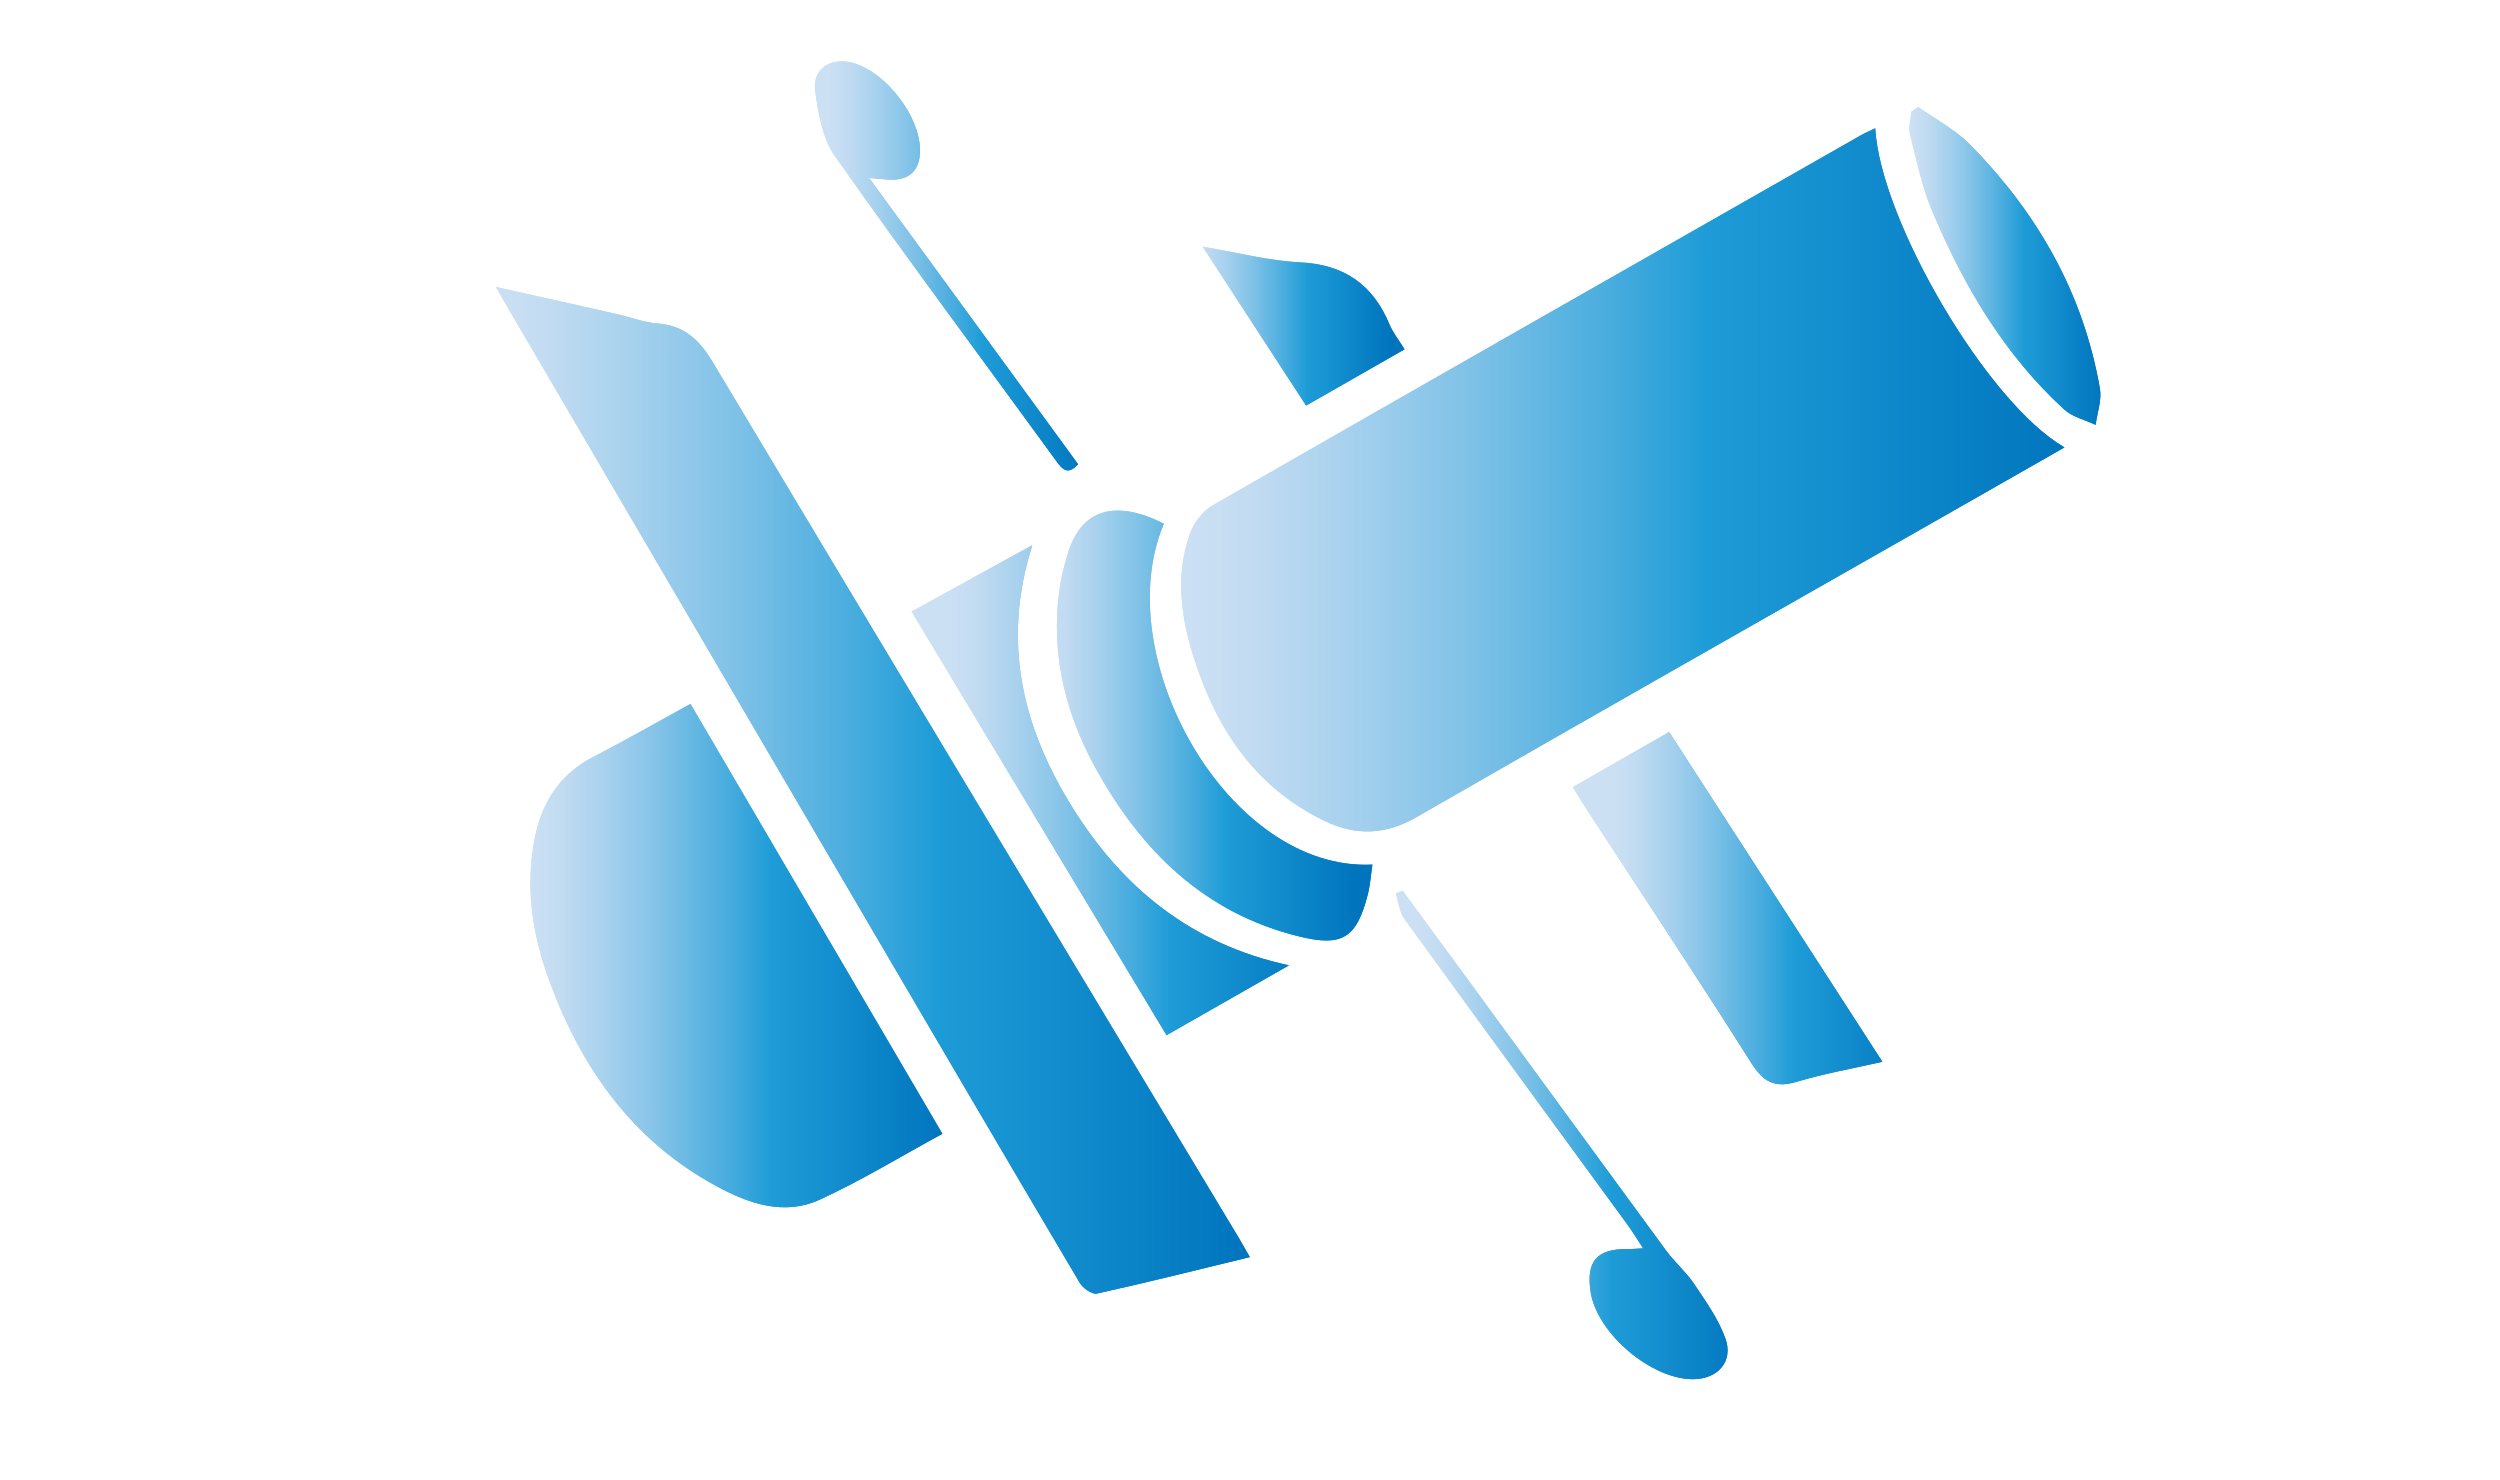 <?xml version="1.0" encoding="utf-8"?>
<!-- Generator: Adobe Illustrator 16.0.3, SVG Export Plug-In . SVG Version: 6.00 Build 0)  -->
<!DOCTYPE svg PUBLIC "-//W3C//DTD SVG 1.1//EN" "http://www.w3.org/Graphics/SVG/1.1/DTD/svg11.dtd">
<svg version="1.1" id="Layer_2" xmlns="http://www.w3.org/2000/svg" xmlns:xlink="http://www.w3.org/1999/xlink" x="0px" y="0px"
	 width="180.337px" height="106.74px" viewBox="0 0 180.337 106.74" enable-background="new 0 0 180.337 106.74"
	 xml:space="preserve">
<g>
	<defs>
		<path id="SVGID_1_" d="M134.21,9.773c-15.59,8.882-31.188,17.754-46.75,26.688c-0.714,0.408-1.353,1.271-1.635,2.061
			c-1.023,2.88-0.667,5.809,0.207,8.653c1.603,5.223,4.397,9.563,9.488,12.031c2.215,1.076,4.374,1.051,6.631-0.246
			c12.624-7.266,25.297-14.447,37.951-21.656c2.918-1.663,5.833-3.328,8.819-5.031c-5.57-3.202-13.271-16.374-13.653-23.021
			C134.829,9.468,134.509,9.602,134.21,9.773"/>
	</defs>
	<linearGradient id="SVGID_2_" gradientUnits="userSpaceOnUse" x1="85.201" y1="34.614" x2="148.921" y2="34.614">
		<stop  offset="0" style="stop-color:#CCE0F4"/>
		<stop  offset="0.067" style="stop-color:#C3DCF2"/>
		<stop  offset="0.177" style="stop-color:#A9D2EE"/>
		<stop  offset="0.318" style="stop-color:#80C2E7"/>
		<stop  offset="0.482" style="stop-color:#47ACDE"/>
		<stop  offset="0.589" style="stop-color:#1E9CD7"/>
		<stop  offset="1" style="stop-color:#0075BE"/>
	</linearGradient>
	<use xlink:href="#SVGID_1_"  overflow="visible" fill="url(#SVGID_2_)"/>
	<clipPath id="SVGID_3_">
		<use xlink:href="#SVGID_1_"  overflow="visible"/>
	</clipPath>
	
		<linearGradient id="SVGID_4_" gradientUnits="userSpaceOnUse" x1="-4556.739" y1="918.661" x2="-4555.739" y2="918.661" gradientTransform="matrix(63.719 0 0 -63.719 290437.312 58571.23)">
		<stop  offset="0" style="stop-color:#CCE0F4"/>
		<stop  offset="0.067" style="stop-color:#C3DCF2"/>
		<stop  offset="0.177" style="stop-color:#A9D2EE"/>
		<stop  offset="0.318" style="stop-color:#80C2E7"/>
		<stop  offset="0.482" style="stop-color:#47ACDE"/>
		<stop  offset="0.589" style="stop-color:#1E9CD7"/>
		<stop  offset="1" style="stop-color:#0075BE"/>
	</linearGradient>
	<rect x="84.8" y="9.252" clip-path="url(#SVGID_3_)" fill="url(#SVGID_4_)" width="64.12" height="51.03"/>
</g>
<g>
	<defs>
		<path id="SVGID_5_" d="M36.678,22.282c8.758,14.951,17.512,29.906,26.273,44.854c4.969,8.479,9.938,16.955,14.943,25.412
			c0.225,0.383,0.885,0.841,1.233,0.764c3.624-0.802,7.226-1.707,11.031-2.632c-0.347-0.603-0.557-0.98-0.78-1.353
			C76.718,68.274,64.034,47.233,51.428,26.146c-0.987-1.651-2.079-2.674-4.026-2.817c-0.947-0.07-1.87-0.439-2.808-0.65
			c-2.842-0.646-5.688-1.277-8.823-1.982C36.17,21.396,36.419,21.842,36.678,22.282"/>
	</defs>
	<linearGradient id="SVGID_6_" gradientUnits="userSpaceOnUse" x1="35.77" y1="57.009" x2="90.158" y2="57.009">
		<stop  offset="0" style="stop-color:#CCE0F4"/>
		<stop  offset="0.067" style="stop-color:#C3DCF2"/>
		<stop  offset="0.177" style="stop-color:#A9D2EE"/>
		<stop  offset="0.318" style="stop-color:#80C2E7"/>
		<stop  offset="0.482" style="stop-color:#47ACDE"/>
		<stop  offset="0.589" style="stop-color:#1E9CD7"/>
		<stop  offset="1" style="stop-color:#0075BE"/>
	</linearGradient>
	<use xlink:href="#SVGID_5_"  overflow="visible" fill="url(#SVGID_6_)"/>
	<clipPath id="SVGID_7_">
		<use xlink:href="#SVGID_5_"  overflow="visible"/>
	</clipPath>
	
		<linearGradient id="SVGID_8_" gradientUnits="userSpaceOnUse" x1="-4551.798" y1="918.745" x2="-4550.798" y2="918.745" gradientTransform="matrix(54.388 0 0 -54.388 247598.375 50025.727)">
		<stop  offset="0" style="stop-color:#CCE0F4"/>
		<stop  offset="0.067" style="stop-color:#C3DCF2"/>
		<stop  offset="0.177" style="stop-color:#A9D2EE"/>
		<stop  offset="0.318" style="stop-color:#80C2E7"/>
		<stop  offset="0.482" style="stop-color:#47ACDE"/>
		<stop  offset="0.589" style="stop-color:#1E9CD7"/>
		<stop  offset="1" style="stop-color:#0075BE"/>
	</linearGradient>
	<rect x="35.771" y="20.696" clip-path="url(#SVGID_7_)" fill="url(#SVGID_8_)" width="54.388" height="72.693"/>
</g>
<g>
	<defs>
		<path id="SVGID_9_" d="M42.782,54.605c-2.379,1.226-3.659,3.216-4.186,5.737c-0.735,3.538-0.216,6.989,1.001,10.334
			c2.307,6.342,6.018,11.601,12.074,14.883c2.309,1.256,4.881,2.157,7.437,0.989c3.012-1.376,5.854-3.121,8.87-4.763
			c-6.105-10.418-12.107-20.66-18.172-31.008C47.39,52.101,45.113,53.404,42.782,54.605"/>
	</defs>
	<linearGradient id="SVGID_10_" gradientUnits="userSpaceOnUse" x1="38.258" y1="68.935" x2="67.978" y2="68.935">
		<stop  offset="0" style="stop-color:#CCE0F4"/>
		<stop  offset="0.067" style="stop-color:#C3DCF2"/>
		<stop  offset="0.177" style="stop-color:#A9D2EE"/>
		<stop  offset="0.318" style="stop-color:#80C2E7"/>
		<stop  offset="0.482" style="stop-color:#47ACDE"/>
		<stop  offset="0.589" style="stop-color:#1E9CD7"/>
		<stop  offset="1" style="stop-color:#0075BE"/>
	</linearGradient>
	<use xlink:href="#SVGID_9_"  overflow="visible" fill="url(#SVGID_10_)"/>
	<clipPath id="SVGID_11_">
		<use xlink:href="#SVGID_9_"  overflow="visible"/>
	</clipPath>
	
		<linearGradient id="SVGID_12_" gradientUnits="userSpaceOnUse" x1="-4523.795" y1="919.209" x2="-4522.795" y2="919.209" gradientTransform="matrix(29.721 0 0 -29.721 134490.094 27389.082)">
		<stop  offset="0" style="stop-color:#CCE0F4"/>
		<stop  offset="0.067" style="stop-color:#C3DCF2"/>
		<stop  offset="0.177" style="stop-color:#A9D2EE"/>
		<stop  offset="0.318" style="stop-color:#80C2E7"/>
		<stop  offset="0.482" style="stop-color:#47ACDE"/>
		<stop  offset="0.589" style="stop-color:#1E9CD7"/>
		<stop  offset="1" style="stop-color:#0075BE"/>
	</linearGradient>
	<rect x="37.861" y="50.778" clip-path="url(#SVGID_11_)" fill="url(#SVGID_12_)" width="30.117" height="36.938"/>
</g>
<g>
	<defs>
		<path id="SVGID_13_" d="M76.915,40.299c-0.11,0.423-0.244,0.841-0.326,1.271c-0.947,4.912,0.064,9.513,2.426,13.814
			c3.289,5.99,7.874,10.507,14.745,12.178c3.075,0.747,4.094,0.092,4.897-3.005c0.184-0.704,0.23-1.446,0.342-2.189
			c-10.417,0.501-19.084-15.024-15.044-24.59c-1.116-0.568-2.273-0.951-3.333-0.951C78.985,36.827,77.581,37.741,76.915,40.299"/>
	</defs>
	<linearGradient id="SVGID_14_" gradientUnits="userSpaceOnUse" x1="76.236" y1="52.335" x2="98.999" y2="52.335">
		<stop  offset="0" style="stop-color:#CCE0F4"/>
		<stop  offset="0.067" style="stop-color:#C3DCF2"/>
		<stop  offset="0.177" style="stop-color:#A9D2EE"/>
		<stop  offset="0.318" style="stop-color:#80C2E7"/>
		<stop  offset="0.482" style="stop-color:#47ACDE"/>
		<stop  offset="0.589" style="stop-color:#1E9CD7"/>
		<stop  offset="1" style="stop-color:#0075BE"/>
	</linearGradient>
	<use xlink:href="#SVGID_13_"  overflow="visible" fill="url(#SVGID_14_)"/>
	<clipPath id="SVGID_15_">
		<use xlink:href="#SVGID_13_"  overflow="visible"/>
	</clipPath>
	
		<linearGradient id="SVGID_16_" gradientUnits="userSpaceOnUse" x1="-4504.92" y1="919.527" x2="-4503.92" y2="919.527" gradientTransform="matrix(22.763 0 0 -22.763 102619.977 20983.414)">
		<stop  offset="0" style="stop-color:#CCE0F4"/>
		<stop  offset="0.067" style="stop-color:#C3DCF2"/>
		<stop  offset="0.177" style="stop-color:#A9D2EE"/>
		<stop  offset="0.318" style="stop-color:#80C2E7"/>
		<stop  offset="0.482" style="stop-color:#47ACDE"/>
		<stop  offset="0.589" style="stop-color:#1E9CD7"/>
		<stop  offset="1" style="stop-color:#0075BE"/>
	</linearGradient>
	<rect x="75.642" y="36.827" clip-path="url(#SVGID_15_)" fill="url(#SVGID_16_)" width="23.356" height="31.482"/>
</g>
<g>
	<defs>
		<path id="SVGID_17_" d="M113.454,56.778c0.373,0.603,0.66,1.085,0.965,1.555c3.979,6.102,8.011,12.175,11.903,18.332
			c0.871,1.379,1.689,1.844,3.271,1.371c1.978-0.591,4.022-0.951,6.193-1.447c-5.207-8.054-10.271-15.889-15.377-23.784
			C118.019,54.17,115.784,55.446,113.454,56.778"/>
	</defs>
	<linearGradient id="SVGID_18_" gradientUnits="userSpaceOnUse" x1="113.454" y1="65.51" x2="135.786" y2="65.51">
		<stop  offset="0" style="stop-color:#CCE0F4"/>
		<stop  offset="0.067" style="stop-color:#C3DCF2"/>
		<stop  offset="0.177" style="stop-color:#A9D2EE"/>
		<stop  offset="0.318" style="stop-color:#80C2E7"/>
		<stop  offset="0.482" style="stop-color:#47ACDE"/>
		<stop  offset="0.589" style="stop-color:#1E9CD7"/>
		<stop  offset="1" style="stop-color:#0075BE"/>
	</linearGradient>
	<use xlink:href="#SVGID_17_"  overflow="visible" fill="url(#SVGID_18_)"/>
	<clipPath id="SVGID_19_">
		<use xlink:href="#SVGID_17_"  overflow="visible"/>
	</clipPath>
	
		<linearGradient id="SVGID_20_" gradientUnits="userSpaceOnUse" x1="-4503.367" y1="919.558" x2="-4502.367" y2="919.558" gradientTransform="matrix(22.332 0 0 -22.332 100684.984 20601.688)">
		<stop  offset="0" style="stop-color:#CCE0F4"/>
		<stop  offset="0.067" style="stop-color:#C3DCF2"/>
		<stop  offset="0.177" style="stop-color:#A9D2EE"/>
		<stop  offset="0.318" style="stop-color:#80C2E7"/>
		<stop  offset="0.482" style="stop-color:#47ACDE"/>
		<stop  offset="0.589" style="stop-color:#1E9CD7"/>
		<stop  offset="1" style="stop-color:#0075BE"/>
	</linearGradient>
	<rect x="113.454" y="52.805" clip-path="url(#SVGID_19_)" fill="url(#SVGID_20_)" width="22.332" height="25.704"/>
</g>
<g>
	<defs>
		<path id="SVGID_21_" d="M65.755,44.112c6.178,10.263,12.269,20.387,18.393,30.561c2.997-1.708,5.83-3.324,8.83-5.037
			C85.942,68.112,80.99,64.063,77.392,58.3c-3.596-5.753-5.17-11.924-2.922-18.974C71.401,41.011,68.632,42.533,65.755,44.112"/>
	</defs>
	<linearGradient id="SVGID_22_" gradientUnits="userSpaceOnUse" x1="65.755" y1="56.999" x2="92.978" y2="56.999">
		<stop  offset="0" style="stop-color:#CCE0F4"/>
		<stop  offset="0.067" style="stop-color:#C3DCF2"/>
		<stop  offset="0.177" style="stop-color:#A9D2EE"/>
		<stop  offset="0.318" style="stop-color:#80C2E7"/>
		<stop  offset="0.482" style="stop-color:#47ACDE"/>
		<stop  offset="0.589" style="stop-color:#1E9CD7"/>
		<stop  offset="1" style="stop-color:#0075BE"/>
	</linearGradient>
	<use xlink:href="#SVGID_21_"  overflow="visible" fill="url(#SVGID_22_)"/>
	<clipPath id="SVGID_23_">
		<use xlink:href="#SVGID_21_"  overflow="visible"/>
	</clipPath>
	
		<linearGradient id="SVGID_24_" gradientUnits="userSpaceOnUse" x1="-4518.13" y1="919.315" x2="-4517.13" y2="919.315" gradientTransform="matrix(27.223 0 0 -27.223 123064.82 25083.914)">
		<stop  offset="0" style="stop-color:#CCE0F4"/>
		<stop  offset="0.067" style="stop-color:#C3DCF2"/>
		<stop  offset="0.177" style="stop-color:#A9D2EE"/>
		<stop  offset="0.318" style="stop-color:#80C2E7"/>
		<stop  offset="0.482" style="stop-color:#47ACDE"/>
		<stop  offset="0.589" style="stop-color:#1E9CD7"/>
		<stop  offset="1" style="stop-color:#0075BE"/>
	</linearGradient>
	<rect x="65.755" y="39.326" clip-path="url(#SVGID_23_)" fill="url(#SVGID_24_)" width="27.223" height="35.347"/>
</g>
<g>
	<defs>
		<path id="SVGID_25_" d="M137.874,8.056c-0.039,0.543-0.223,1.123-0.098,1.625c0.465,1.859,0.852,3.768,1.592,5.523
			c2.26,5.377,5.186,10.355,9.54,14.341c0.593,0.543,1.498,0.742,2.261,1.103c0.114-0.876,0.453-1.79,0.307-2.622
			c-1.195-6.871-4.508-12.664-9.355-17.587c-1.069-1.085-2.49-1.825-3.75-2.725C138.206,7.826,138.04,7.941,137.874,8.056"/>
	</defs>
	<linearGradient id="SVGID_26_" gradientUnits="userSpaceOnUse" x1="137.733" y1="19.18" x2="151.512" y2="19.18">
		<stop  offset="0" style="stop-color:#CCE0F4"/>
		<stop  offset="0.067" style="stop-color:#C3DCF2"/>
		<stop  offset="0.177" style="stop-color:#A9D2EE"/>
		<stop  offset="0.318" style="stop-color:#80C2E7"/>
		<stop  offset="0.482" style="stop-color:#47ACDE"/>
		<stop  offset="0.589" style="stop-color:#1E9CD7"/>
		<stop  offset="1" style="stop-color:#0075BE"/>
	</linearGradient>
	<use xlink:href="#SVGID_25_"  overflow="visible" fill="url(#SVGID_26_)"/>
	<clipPath id="SVGID_27_">
		<use xlink:href="#SVGID_25_"  overflow="visible"/>
	</clipPath>
	
		<linearGradient id="SVGID_28_" gradientUnits="userSpaceOnUse" x1="-4452.349" y1="920.424" x2="-4451.349" y2="920.424" gradientTransform="matrix(13.778 0 0 -13.778 61482.461 12700.834)">
		<stop  offset="0" style="stop-color:#CCE0F4"/>
		<stop  offset="0.067" style="stop-color:#C3DCF2"/>
		<stop  offset="0.177" style="stop-color:#A9D2EE"/>
		<stop  offset="0.318" style="stop-color:#80C2E7"/>
		<stop  offset="0.482" style="stop-color:#47ACDE"/>
		<stop  offset="0.589" style="stop-color:#1E9CD7"/>
		<stop  offset="1" style="stop-color:#0075BE"/>
	</linearGradient>
	<rect x="137.651" y="7.713" clip-path="url(#SVGID_27_)" fill="url(#SVGID_28_)" width="13.971" height="22.935"/>
</g>
<g>
	<defs>
		<path id="SVGID_29_" d="M100.68,64.461c0.205,0.616,0.268,1.33,0.63,1.83c5.335,7.357,10.709,14.685,16.07,22.023
			c0.373,0.512,0.701,1.057,1.15,1.735c-0.519,0.025-0.811,0.057-1.102,0.051c-2.239-0.029-3.025,0.869-2.69,3.086
			c0.454,2.991,4.384,6.332,7.419,6.302c1.767-0.017,2.899-1.283,2.303-2.941c-0.504-1.401-1.414-2.676-2.256-3.932
			c-0.58-0.867-1.404-1.565-2.024-2.41c-5.041-6.864-10.06-13.745-15.086-20.62c-1.302-1.783-2.612-3.559-3.918-5.34
			C101.012,64.318,100.845,64.388,100.68,64.461"/>
	</defs>
	<linearGradient id="SVGID_30_" gradientUnits="userSpaceOnUse" x1="100.68" y1="81.866" x2="124.62" y2="81.866">
		<stop  offset="0" style="stop-color:#CCE0F4"/>
		<stop  offset="0.067" style="stop-color:#C3DCF2"/>
		<stop  offset="0.177" style="stop-color:#A9D2EE"/>
		<stop  offset="0.318" style="stop-color:#80C2E7"/>
		<stop  offset="0.482" style="stop-color:#47ACDE"/>
		<stop  offset="0.589" style="stop-color:#1E9CD7"/>
		<stop  offset="1" style="stop-color:#0075BE"/>
	</linearGradient>
	<use xlink:href="#SVGID_29_"  overflow="visible" fill="url(#SVGID_30_)"/>
	<clipPath id="SVGID_31_">
		<use xlink:href="#SVGID_29_"  overflow="visible"/>
	</clipPath>
	
		<linearGradient id="SVGID_32_" gradientUnits="userSpaceOnUse" x1="-4508.883" y1="919.47" x2="-4507.883" y2="919.47" gradientTransform="matrix(23.939 0 0 -23.939 108041.078 22093.551)">
		<stop  offset="0" style="stop-color:#CCE0F4"/>
		<stop  offset="0.067" style="stop-color:#C3DCF2"/>
		<stop  offset="0.177" style="stop-color:#A9D2EE"/>
		<stop  offset="0.318" style="stop-color:#80C2E7"/>
		<stop  offset="0.482" style="stop-color:#47ACDE"/>
		<stop  offset="0.589" style="stop-color:#1E9CD7"/>
		<stop  offset="1" style="stop-color:#0075BE"/>
	</linearGradient>
	<rect x="100.679" y="64.245" clip-path="url(#SVGID_31_)" fill="url(#SVGID_32_)" width="24.378" height="35.273"/>
</g>
<g>
	<defs>
		<path id="SVGID_33_" d="M94.216,29.258c2.445-1.396,4.738-2.71,7.101-4.061c-0.449-0.729-0.846-1.215-1.076-1.77
			c-1.202-2.896-3.271-4.35-6.474-4.503c-2.238-0.11-4.456-0.7-7.017-1.13C89.322,21.744,91.724,25.429,94.216,29.258"/>
	</defs>
	<linearGradient id="SVGID_34_" gradientUnits="userSpaceOnUse" x1="86.749" y1="23.526" x2="101.316" y2="23.526">
		<stop  offset="0" style="stop-color:#CCE0F4"/>
		<stop  offset="0.067" style="stop-color:#C3DCF2"/>
		<stop  offset="0.177" style="stop-color:#A9D2EE"/>
		<stop  offset="0.318" style="stop-color:#80C2E7"/>
		<stop  offset="0.482" style="stop-color:#47ACDE"/>
		<stop  offset="0.589" style="stop-color:#1E9CD7"/>
		<stop  offset="1" style="stop-color:#0075BE"/>
	</linearGradient>
	<use xlink:href="#SVGID_33_"  overflow="visible" fill="url(#SVGID_34_)"/>
	<clipPath id="SVGID_35_">
		<use xlink:href="#SVGID_33_"  overflow="visible"/>
	</clipPath>
	
		<linearGradient id="SVGID_36_" gradientUnits="userSpaceOnUse" x1="-4459.551" y1="920.303" x2="-4458.551" y2="920.303" gradientTransform="matrix(14.566 0 0 -14.566 65043.074 13428.353)">
		<stop  offset="0" style="stop-color:#CCE0F4"/>
		<stop  offset="0.067" style="stop-color:#C3DCF2"/>
		<stop  offset="0.177" style="stop-color:#A9D2EE"/>
		<stop  offset="0.318" style="stop-color:#80C2E7"/>
		<stop  offset="0.482" style="stop-color:#47ACDE"/>
		<stop  offset="0.589" style="stop-color:#1E9CD7"/>
		<stop  offset="1" style="stop-color:#0075BE"/>
	</linearGradient>
	<rect x="86.75" y="17.795" clip-path="url(#SVGID_35_)" fill="url(#SVGID_36_)" width="14.567" height="11.463"/>
</g>
<g>
	<defs>
		<path id="SVGID_37_" d="M58.799,6.553c0.228,1.62,0.525,3.439,1.431,4.721c5.259,7.449,10.711,14.762,16.079,22.135
			c0.482,0.66,0.878,0.714,1.461,0.08c-5.001-6.853-9.976-13.667-15.078-20.657c0.685,0.063,1.071,0.112,1.458,0.129
			c1.447,0.063,2.215-0.672,2.215-2.105c0.005-2.459-2.441-5.647-4.853-6.321c-0.272-0.077-0.539-0.113-0.792-0.113
			C59.515,4.422,58.614,5.25,58.799,6.553"/>
	</defs>
	<linearGradient id="SVGID_38_" gradientUnits="userSpaceOnUse" x1="58.775" y1="19.179" x2="77.769" y2="19.179">
		<stop  offset="0" style="stop-color:#CCE0F4"/>
		<stop  offset="0.067" style="stop-color:#C3DCF2"/>
		<stop  offset="0.177" style="stop-color:#A9D2EE"/>
		<stop  offset="0.318" style="stop-color:#80C2E7"/>
		<stop  offset="0.482" style="stop-color:#47ACDE"/>
		<stop  offset="0.589" style="stop-color:#1E9CD7"/>
		<stop  offset="1" style="stop-color:#0075BE"/>
	</linearGradient>
	<use xlink:href="#SVGID_37_"  overflow="visible" fill="url(#SVGID_38_)"/>
	<clipPath id="SVGID_39_">
		<use xlink:href="#SVGID_37_"  overflow="visible"/>
	</clipPath>
	
		<linearGradient id="SVGID_40_" gradientUnits="userSpaceOnUse" x1="-4488.925" y1="919.804" x2="-4487.925" y2="919.804" gradientTransform="matrix(18.994 0 0 -18.994 85322.18 17490.164)">
		<stop  offset="0" style="stop-color:#CCE0F4"/>
		<stop  offset="0.067" style="stop-color:#C3DCF2"/>
		<stop  offset="0.177" style="stop-color:#A9D2EE"/>
		<stop  offset="0.318" style="stop-color:#80C2E7"/>
		<stop  offset="0.482" style="stop-color:#47ACDE"/>
		<stop  offset="0.589" style="stop-color:#1E9CD7"/>
		<stop  offset="1" style="stop-color:#0075BE"/>
	</linearGradient>
	<rect x="58.614" y="4.422" clip-path="url(#SVGID_39_)" fill="url(#SVGID_40_)" width="19.155" height="29.701"/>
</g>
</svg>
